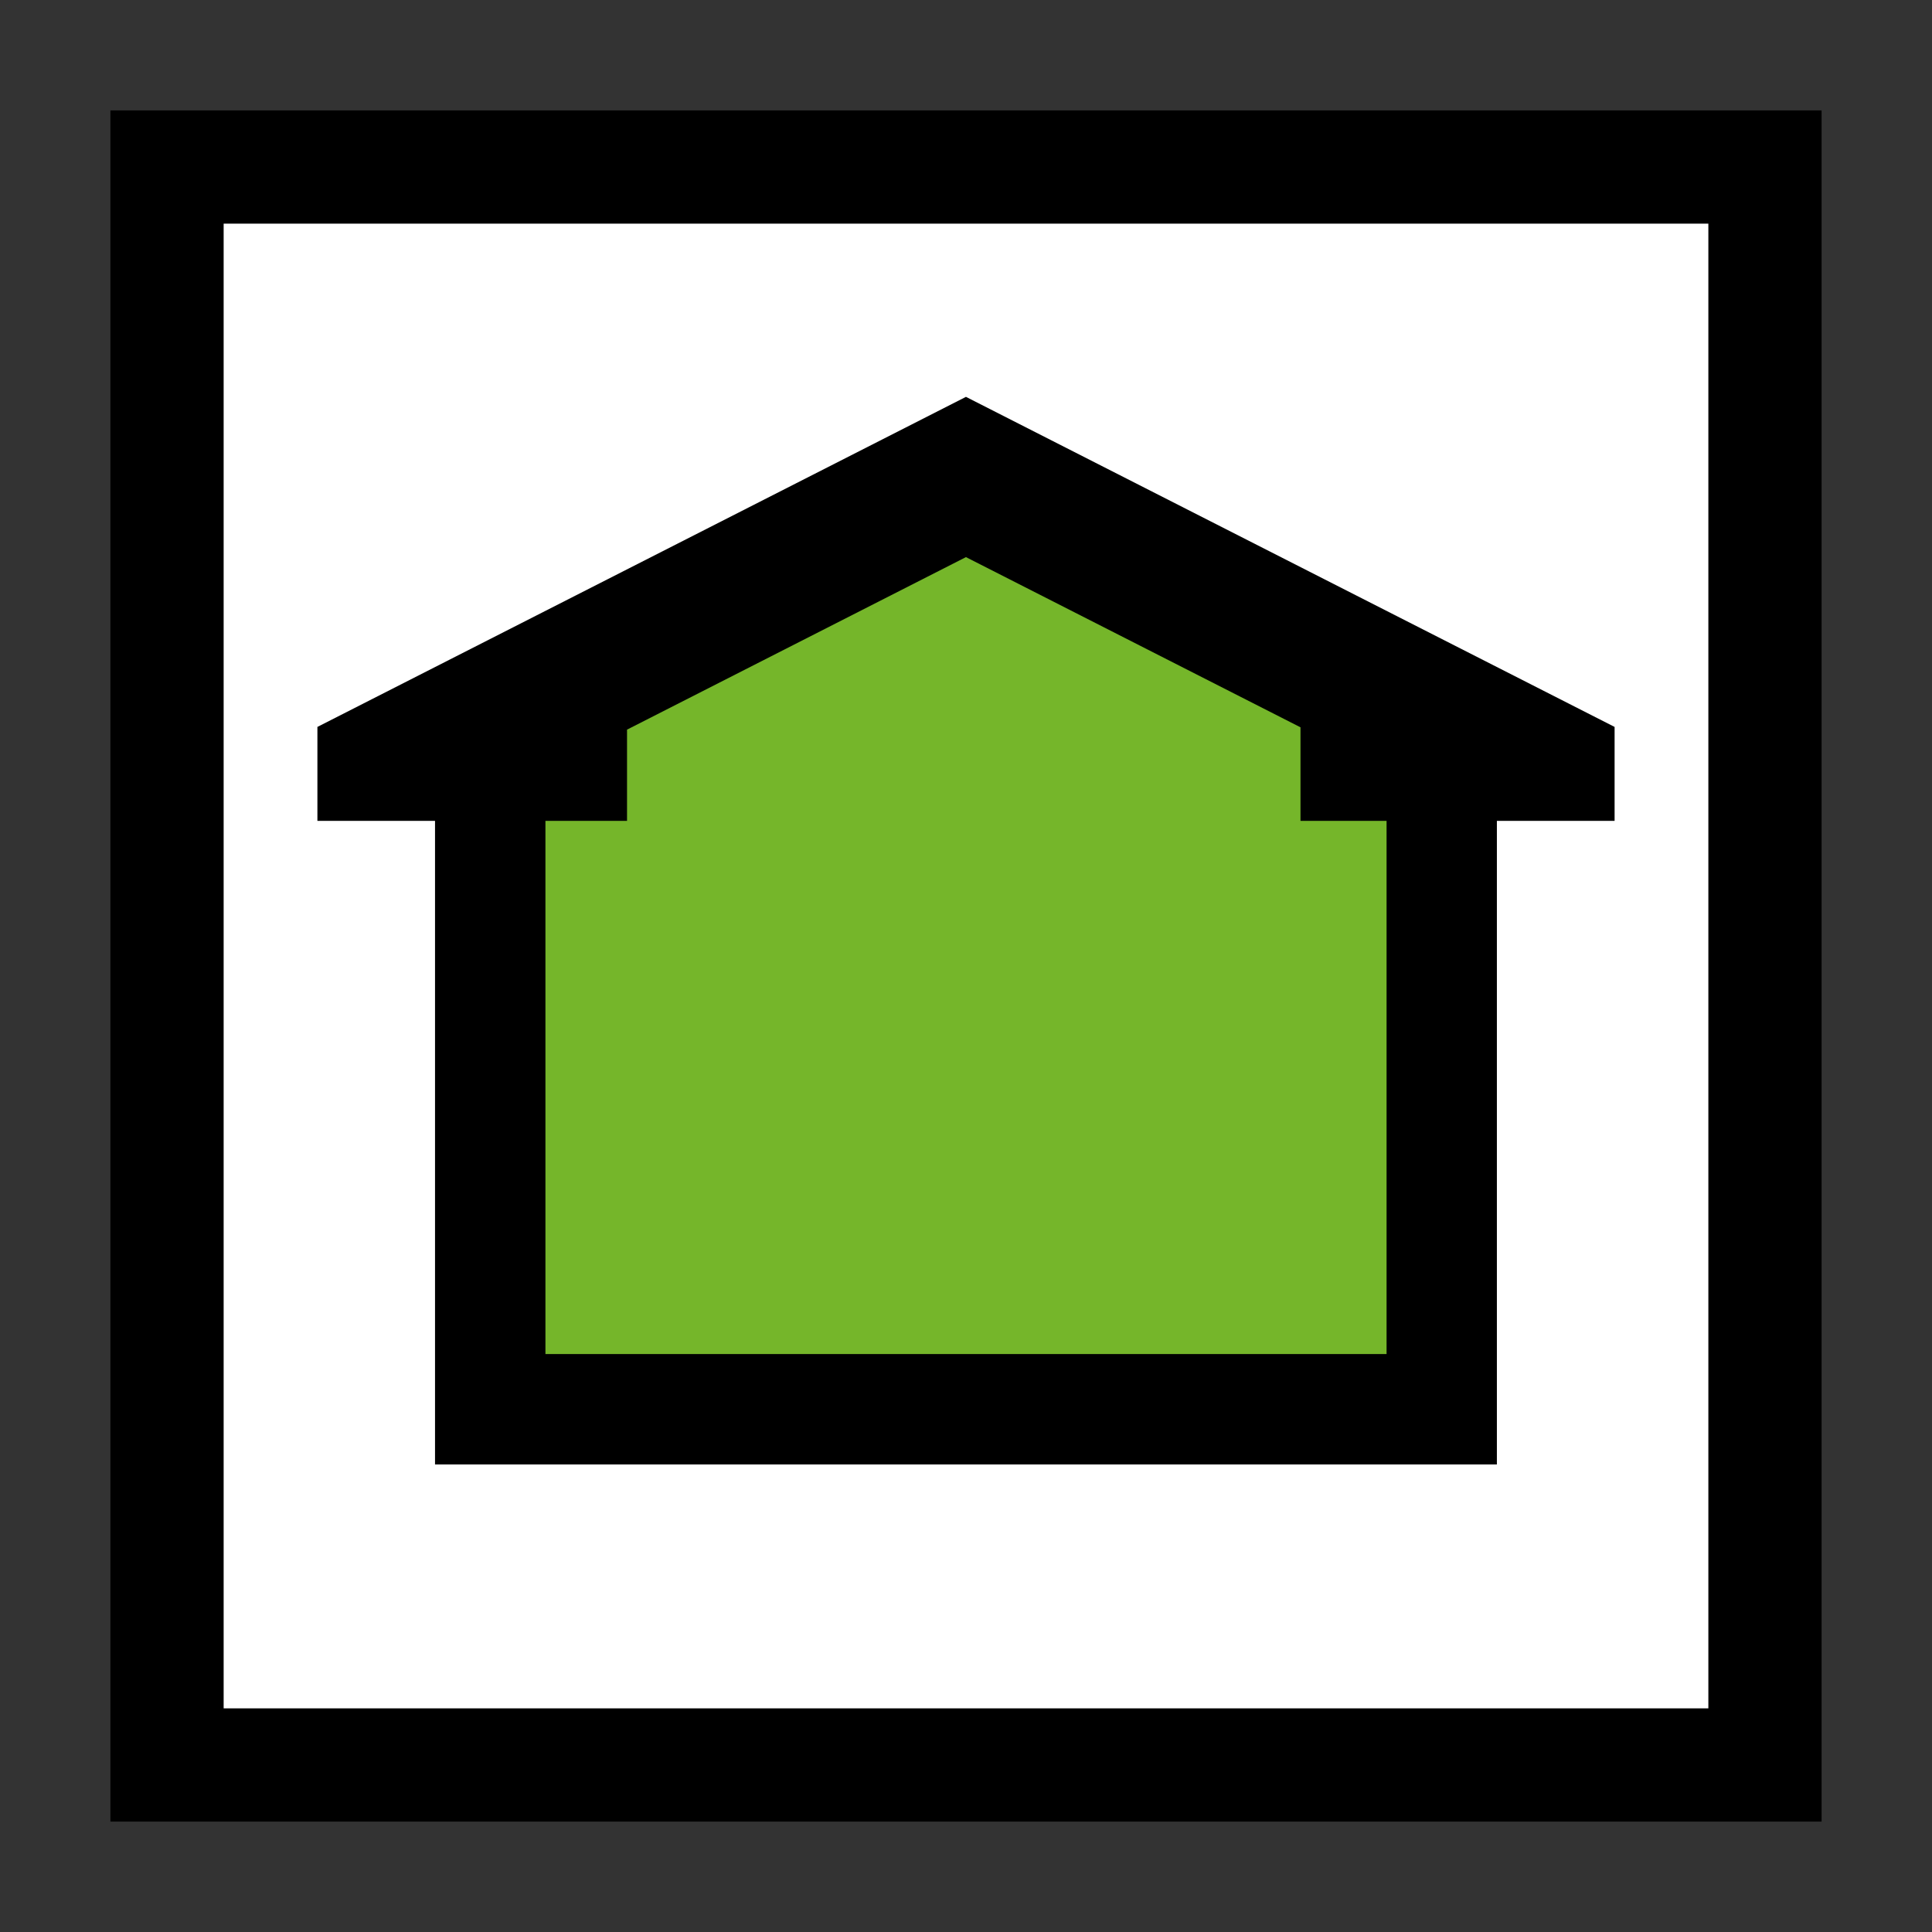 <svg xmlns="http://www.w3.org/2000/svg" viewBox="0 0 198.43 198.43"><rect x="0" y="0" width="198.43" height="198.43" fill="#333333" stroke="none"/><defs><style>.cls-1{fill:#fff;}.cls-2{fill:#75b62a;}</style></defs><g id="Picto_s" data-name="Picto&apos;s"><rect x="11.34" y="11.34" width="175.75" height="175.75"/><rect class="cls-1" x="22.97" y="22.97" width="152.49" height="152.49"/><polygon points="165.83 74.66 99.21 40.76 32.6 74.66 32.6 84.31 44.68 84.31 44.68 150.41 153.74 150.41 153.74 84.31 165.83 84.31 165.83 74.66"/><polygon class="cls-2" points="142.41 139.07 56.02 139.07 56.02 84.31 64.4 84.31 64.4 74.94 99.21 57.22 133.57 74.7 133.57 84.31 142.41 84.31 142.41 139.07"/></g></svg>